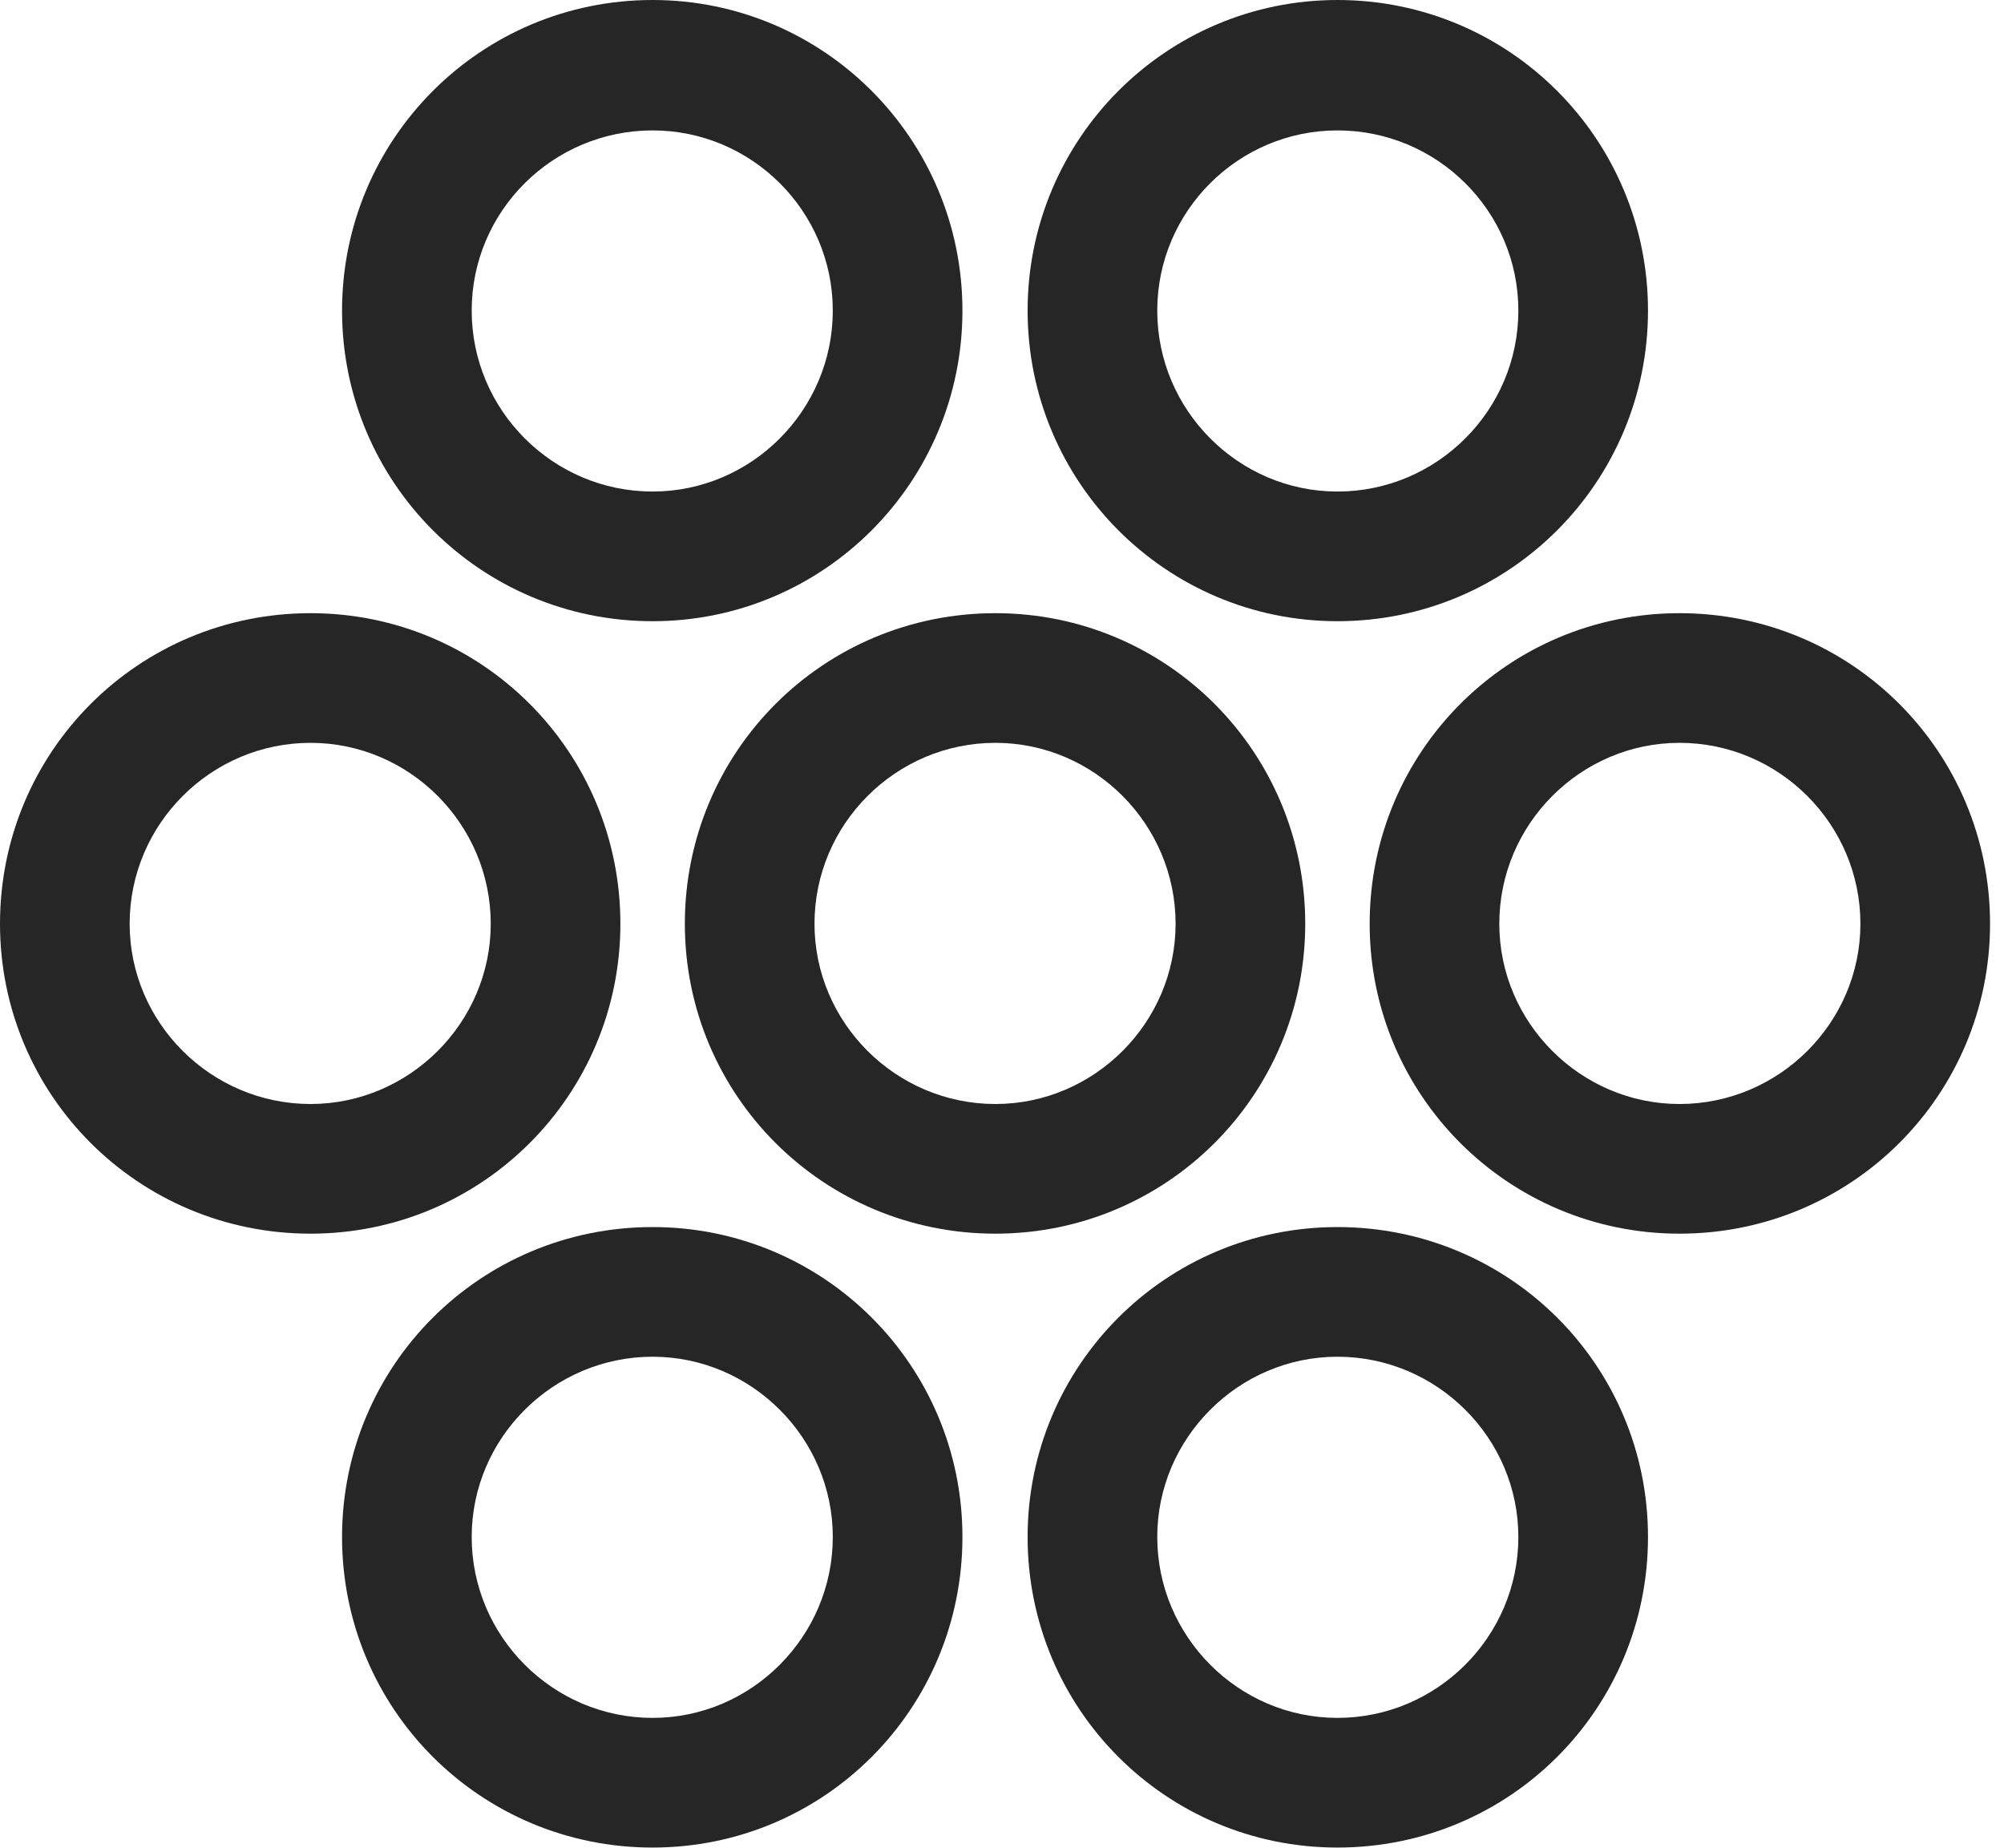 <?xml version="1.0" encoding="UTF-8"?>
<!--Generator: Apple Native CoreSVG 326-->
<!DOCTYPE svg
PUBLIC "-//W3C//DTD SVG 1.1//EN"
       "http://www.w3.org/Graphics/SVG/1.1/DTD/svg11.dtd">
<svg version="1.1" xmlns="http://www.w3.org/2000/svg" xmlns:xlink="http://www.w3.org/1999/xlink" viewBox="0 0 53.438 49.277">
 <g>
  <rect height="49.277" opacity="0" width="53.438" x="0" y="0"/>
  <path d="M35.664 49.258C40.254 49.258 43.945 45.566 43.945 40.977C43.945 36.406 40.254 32.715 35.664 32.715C31.094 32.715 27.402 36.406 27.402 40.977C27.402 45.566 31.094 49.258 35.664 49.258ZM35.664 45.801C33.027 45.801 30.859 43.633 30.859 40.977C30.859 38.34 33.027 36.172 35.664 36.172C38.32 36.172 40.488 38.34 40.488 40.977C40.488 43.633 38.32 45.801 35.664 45.801Z" fill="black" fill-opacity="0.85"/>
  <path d="M17.402 49.258C21.973 49.258 25.664 45.566 25.664 40.977C25.664 36.406 21.973 32.715 17.402 32.715C12.812 32.715 9.121 36.406 9.121 40.977C9.121 45.566 12.812 49.258 17.402 49.258ZM17.402 45.801C14.746 45.801 12.578 43.633 12.578 40.977C12.578 38.34 14.746 36.172 17.402 36.172C20.039 36.172 22.207 38.34 22.207 40.977C22.207 43.633 20.039 45.801 17.402 45.801Z" fill="black" fill-opacity="0.85"/>
  <path d="M44.785 32.891C49.375 32.891 53.066 29.199 53.066 24.629C53.066 20.039 49.375 16.348 44.785 16.348C40.215 16.348 36.523 20.039 36.523 24.629C36.523 29.199 40.215 32.891 44.785 32.891ZM44.785 29.434C42.148 29.434 39.98 27.266 39.98 24.629C39.98 21.973 42.148 19.805 44.785 19.805C47.441 19.805 49.609 21.973 49.609 24.629C49.609 27.266 47.441 29.434 44.785 29.434Z" fill="black" fill-opacity="0.85"/>
  <path d="M8.281 32.891C12.852 32.891 16.543 29.199 16.543 24.629C16.543 20.039 12.852 16.348 8.281 16.348C3.691 16.348 0 20.039 0 24.629C0 29.199 3.691 32.891 8.281 32.891ZM8.281 29.434C5.625 29.434 3.457 27.266 3.457 24.629C3.457 21.973 5.625 19.805 8.281 19.805C10.918 19.805 13.086 21.973 13.086 24.629C13.086 27.266 10.918 29.434 8.281 29.434Z" fill="black" fill-opacity="0.85"/>
  <path d="M35.664 16.562C40.254 16.562 43.945 12.852 43.945 8.281C43.945 3.711 40.254 0 35.664 0C31.094 0 27.402 3.711 27.402 8.281C27.402 12.852 31.094 16.562 35.664 16.562ZM35.664 13.105C33.027 13.105 30.859 10.938 30.859 8.281C30.859 5.625 33.027 3.477 35.664 3.477C38.32 3.477 40.488 5.625 40.488 8.281C40.488 10.938 38.32 13.105 35.664 13.105Z" fill="black" fill-opacity="0.85"/>
  <path d="M17.402 16.562C21.973 16.562 25.664 12.852 25.664 8.281C25.664 3.711 21.973 0 17.402 0C12.812 0 9.121 3.711 9.121 8.281C9.121 12.852 12.812 16.562 17.402 16.562ZM17.402 13.105C14.746 13.105 12.578 10.938 12.578 8.281C12.578 5.625 14.746 3.477 17.402 3.477C20.039 3.477 22.207 5.625 22.207 8.281C22.207 10.938 20.039 13.105 17.402 13.105Z" fill="black" fill-opacity="0.85"/>
  <path d="M26.543 32.891C31.113 32.891 34.805 29.199 34.805 24.629C34.805 20.039 31.113 16.348 26.543 16.348C21.953 16.348 18.262 20.039 18.262 24.629C18.262 29.199 21.953 32.891 26.543 32.891ZM26.543 29.434C23.887 29.434 21.719 27.266 21.719 24.629C21.719 21.973 23.887 19.805 26.543 19.805C29.18 19.805 31.348 21.973 31.348 24.629C31.348 27.266 29.18 29.434 26.543 29.434Z" fill="black" fill-opacity="0.85"/>
 </g>
</svg>
